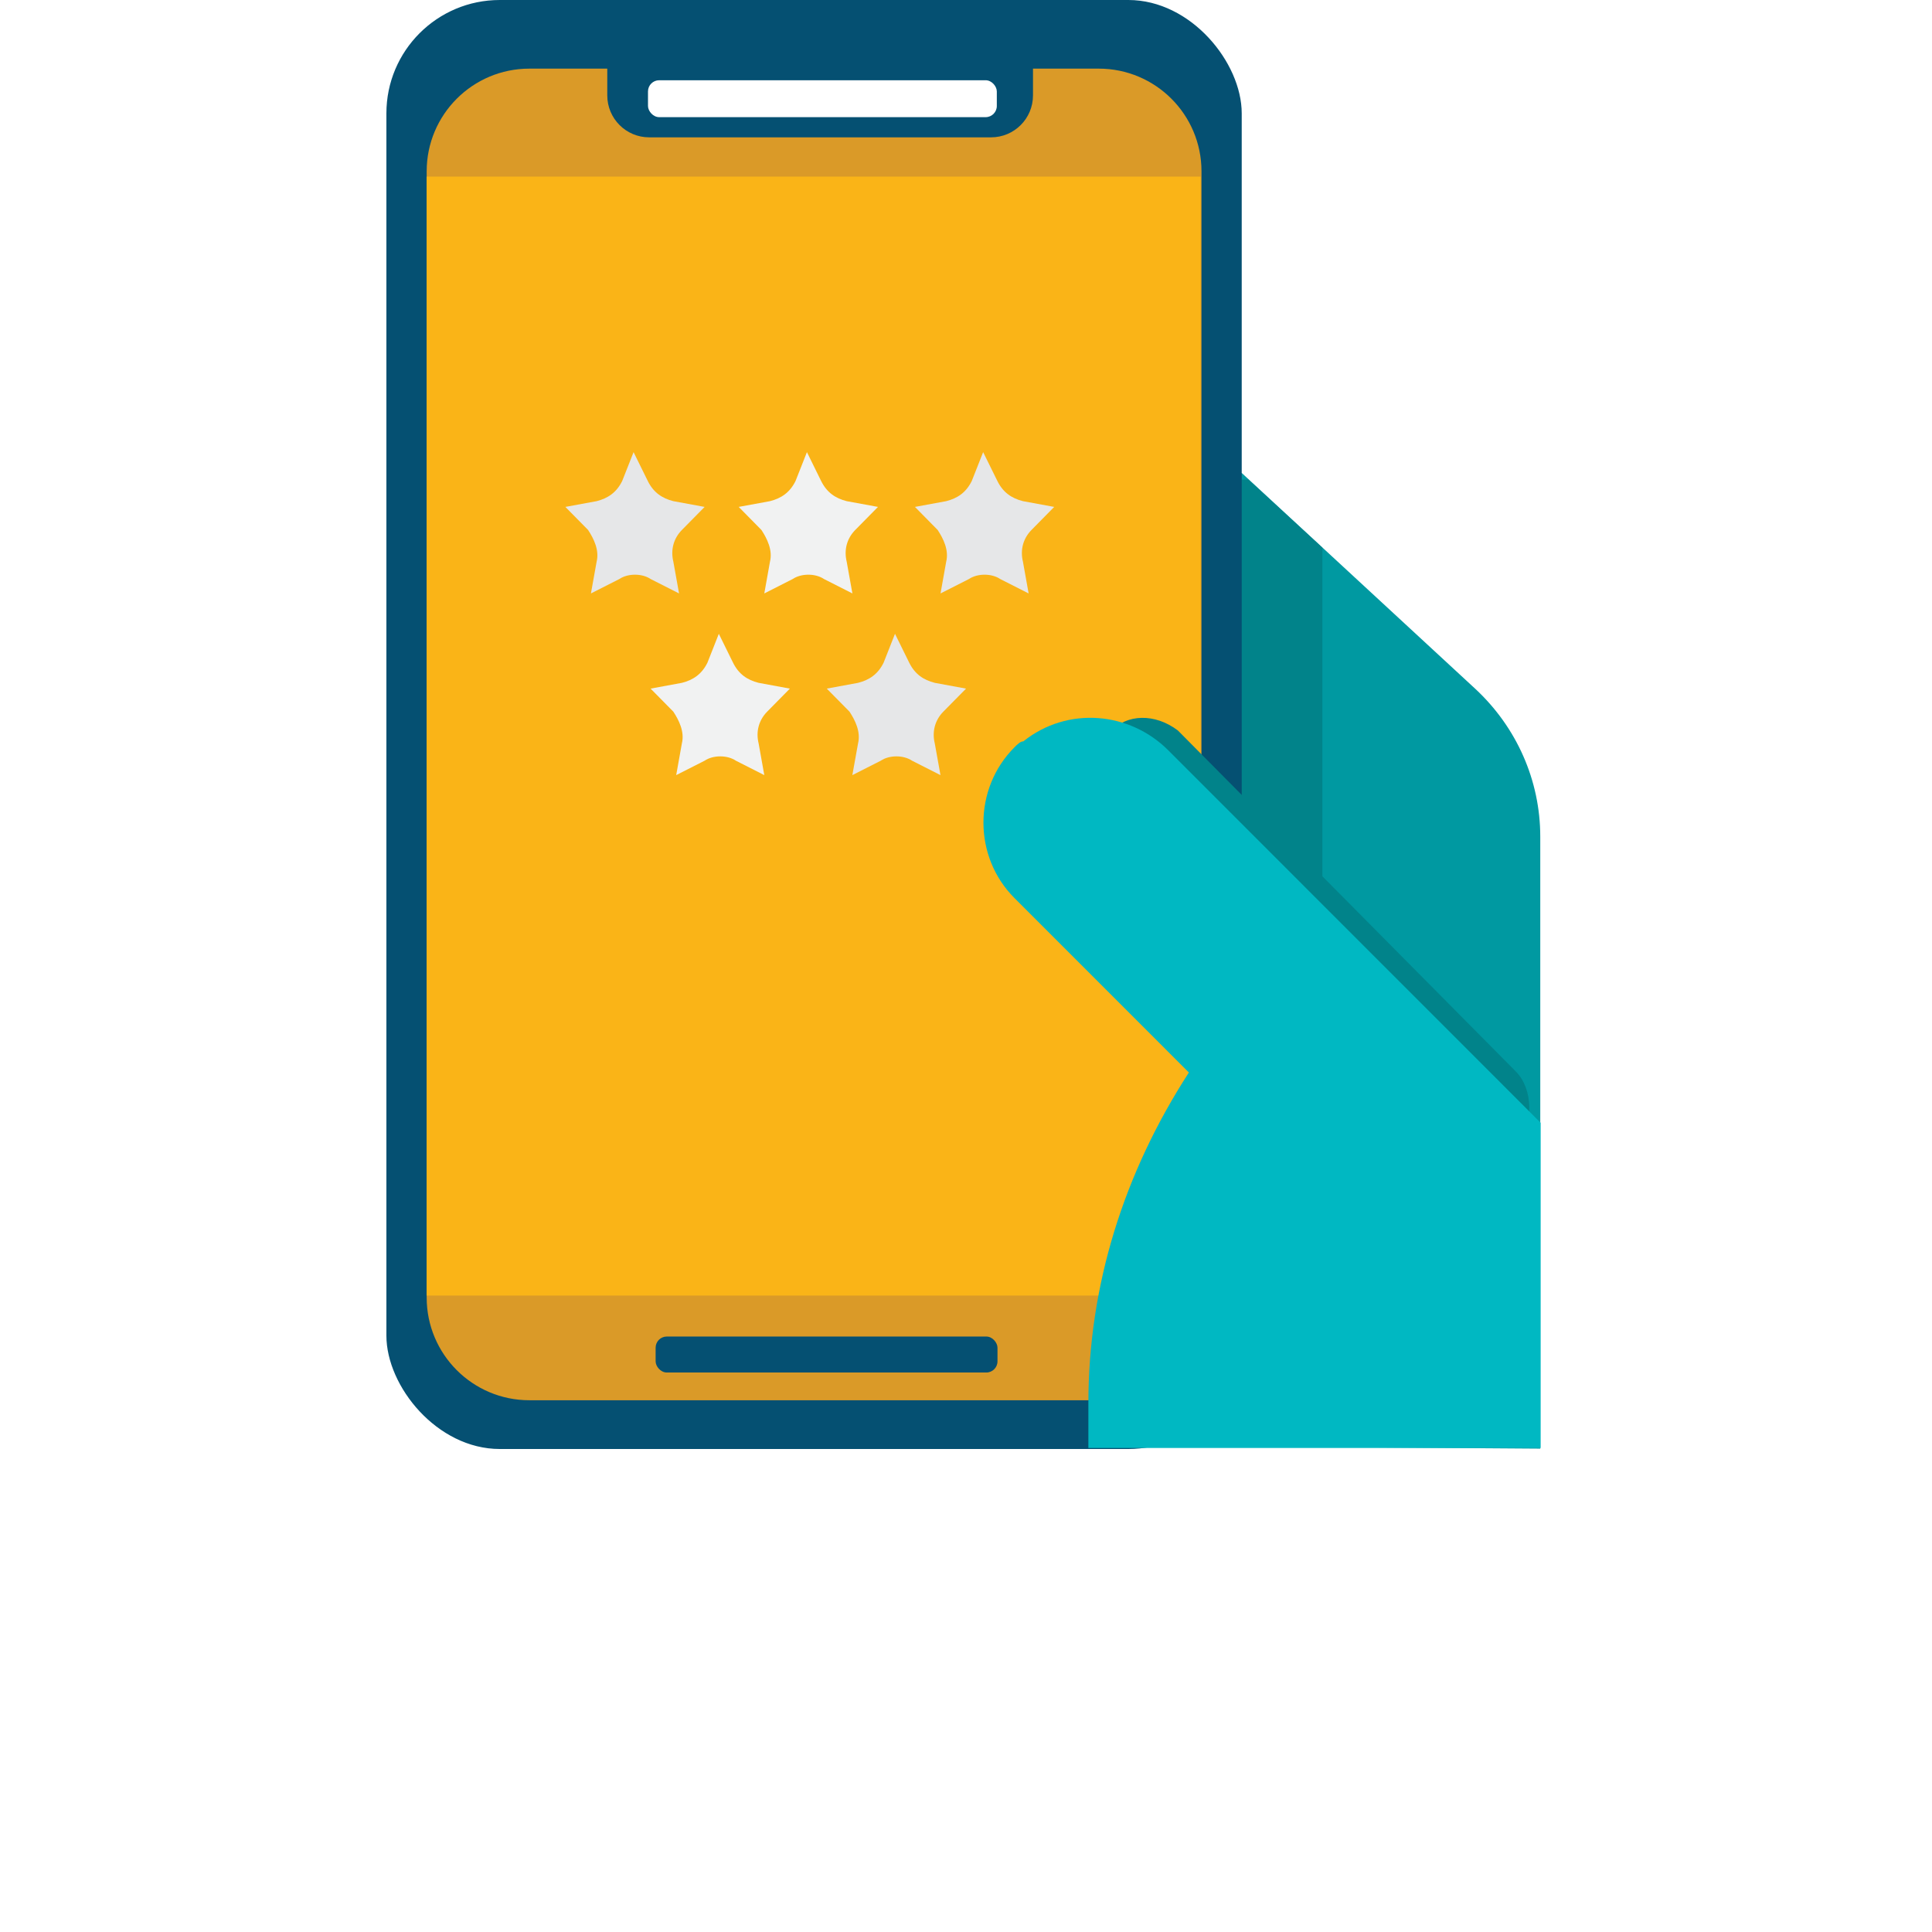 <?xml version="1.0" encoding="utf-8"?>
<svg width="80" height="80" viewBox="0 0 80 80" fill="none" xmlns="http://www.w3.org/2000/svg">
<path d="M63.779 59.985V34.642C63.779 32.316 62.8 30.112 61.087 28.521L51.417 19.584H46.277V59.862" fill="#0099A1"/>
<path d="M54.756 22.677L51.696 19.861H46.555V37.368H54.756V22.677Z" fill="#01838A"/>
<rect x="16" width="35.417" height="60" rx="4.694" fill="#055072"/>
<g filter="url(#filter0_d)">
<path fill-rule="evenodd" clip-rule="evenodd" d="M25.146 2.361H21.92C19.571 2.361 17.668 4.265 17.668 6.614V53.247C17.668 55.596 19.571 57.5 21.92 57.5H45.498C47.847 57.5 49.751 55.596 49.751 53.247V6.614C49.751 4.265 47.847 2.361 45.498 2.361H42.774V3.47C42.774 4.429 41.997 5.206 41.038 5.206H26.882C25.923 5.206 25.146 4.429 25.146 3.47V2.361Z" fill="#DA9A28"/>
<rect x="17.666" y="6.832" width="32.051" height="46.333" fill="#FAB417"/>
<g filter="url(#filter1_d)">
<rect x="26.832" y="2.361" width="14.444" height="1.528" rx="0.463" fill="white"/>
</g>
<rect x="27.148" y="54.862" width="14.156" height="1.49" rx="0.463" fill="#055072"/>
<path d="M26.235 18.241L26.823 19.435C27.058 19.912 27.412 20.151 27.882 20.271L29.177 20.509L28.235 21.465C27.882 21.823 27.765 22.301 27.882 22.778L28.118 24.092L26.941 23.495C26.588 23.256 25.999 23.256 25.646 23.495L24.469 24.092L24.705 22.778C24.822 22.301 24.587 21.823 24.352 21.465L23.41 20.509L24.705 20.271C25.175 20.151 25.529 19.912 25.764 19.435L26.235 18.241Z" fill="#E6E7E8"/>
<path d="M33.413 18.241L34.001 19.435C34.237 19.912 34.59 20.151 35.06 20.271L36.355 20.509L35.413 21.465C35.06 21.823 34.943 22.301 35.06 22.778L35.296 24.092L34.119 23.495C33.766 23.256 33.178 23.256 32.824 23.495L31.648 24.092L31.883 22.778C32.001 22.301 31.765 21.823 31.53 21.465L30.588 20.509L31.883 20.271C32.354 20.151 32.707 19.912 32.942 19.435L33.413 18.241Z" fill="#F1F2F2"/>
<path d="M40.71 18.241L41.299 19.435C41.534 19.912 41.887 20.151 42.358 20.271L43.652 20.509L42.711 21.465C42.358 21.823 42.24 22.301 42.358 22.778L42.593 24.092L41.416 23.495C41.063 23.256 40.475 23.256 40.122 23.495L38.945 24.092L39.18 22.778C39.298 22.301 39.063 21.823 38.827 21.465L37.886 20.509L39.18 20.271C39.651 20.151 40.004 19.912 40.239 19.435L40.71 18.241Z" fill="#E6E7E8"/>
<path d="M29.765 25.764L30.353 26.958C30.589 27.436 30.942 27.674 31.413 27.794L32.707 28.033L31.766 28.988C31.413 29.346 31.295 29.824 31.413 30.302L31.648 31.615L30.471 31.018C30.118 30.779 29.529 30.779 29.177 31.018L28 31.615L28.235 30.302C28.353 29.824 28.117 29.346 27.882 28.988L26.94 28.033L28.235 27.794C28.706 27.674 29.059 27.436 29.294 26.958L29.765 25.764Z" fill="#F1F2F2"/>
<path d="M37.06 25.764L37.648 26.958C37.884 27.436 38.237 27.674 38.707 27.794L40.002 28.033L39.06 28.988C38.708 29.346 38.59 29.824 38.707 30.302L38.943 31.615L37.766 31.018C37.413 30.779 36.825 30.779 36.471 31.018L35.294 31.615L35.53 30.302C35.648 29.824 35.412 29.346 35.177 28.988L34.235 28.033L35.53 27.794C36.001 27.674 36.354 27.436 36.589 26.958L37.06 25.764Z" fill="#E6E7E8"/>
</g>
<path d="M61.44 47.814C60.975 47.822 60.505 47.587 60.035 47.352L46.032 33.223C45.321 32.504 45.293 31.042 45.978 30.297C46.663 29.553 47.827 29.532 48.772 30.246L62.774 44.375C63.486 45.093 63.513 46.556 62.828 47.3C62.6 47.548 61.906 47.805 61.44 47.814Z" fill="#01838A"/>
<path d="M45.067 59.958V58.122C45.067 53.225 46.536 48.572 49.229 44.41L42.007 37.187C40.294 35.473 40.294 32.657 42.007 30.943C42.13 30.82 42.252 30.698 42.374 30.698C44.21 29.229 46.781 29.474 48.372 31.065L63.794 46.491V59.958H45.067Z" fill="#00B8C2"/>
<defs>
<filter id="filter0_d" x="17.185" y="2.361" width="33.047" height="56.102" filterUnits="userSpaceOnUse" color-interpolation-filters="sRGB">
<feFlood flood-opacity="0" result="BackgroundImageFix"/>
<feColorMatrix in="SourceAlpha" type="matrix" values="0 0 0 0 0 0 0 0 0 0 0 0 0 0 0 0 0 0 127 0"/>
<feOffset dy="0.481"/>
<feGaussianBlur stdDeviation="0.241"/>
<feColorMatrix type="matrix" values="0 0 0 0 0 0 0 0 0 0 0 0 0 0 0 0 0 0 0.25 0"/>
<feBlend mode="normal" in2="BackgroundImageFix" result="effect1_dropShadow"/>
<feBlend mode="normal" in="SourceGraphic" in2="effect1_dropShadow" result="shape"/>
</filter>
<filter id="filter1_d" x="26.625" y="2.361" width="14.859" height="2.216" filterUnits="userSpaceOnUse" color-interpolation-filters="sRGB">
<feFlood flood-opacity="0" result="BackgroundImageFix"/>
<feColorMatrix in="SourceAlpha" type="matrix" values="0 0 0 0 0 0 0 0 0 0 0 0 0 0 0 0 0 0 127 0"/>
<feOffset dy="0.481"/>
<feGaussianBlur stdDeviation="0.104"/>
<feColorMatrix type="matrix" values="0 0 0 0 0 0 0 0 0 0 0 0 0 0 0 0 0 0 0.25 0"/>
<feBlend mode="normal" in2="BackgroundImageFix" result="effect1_dropShadow"/>
<feBlend mode="normal" in="SourceGraphic" in2="effect1_dropShadow" result="shape"/>
</filter>
</defs>
</svg>

